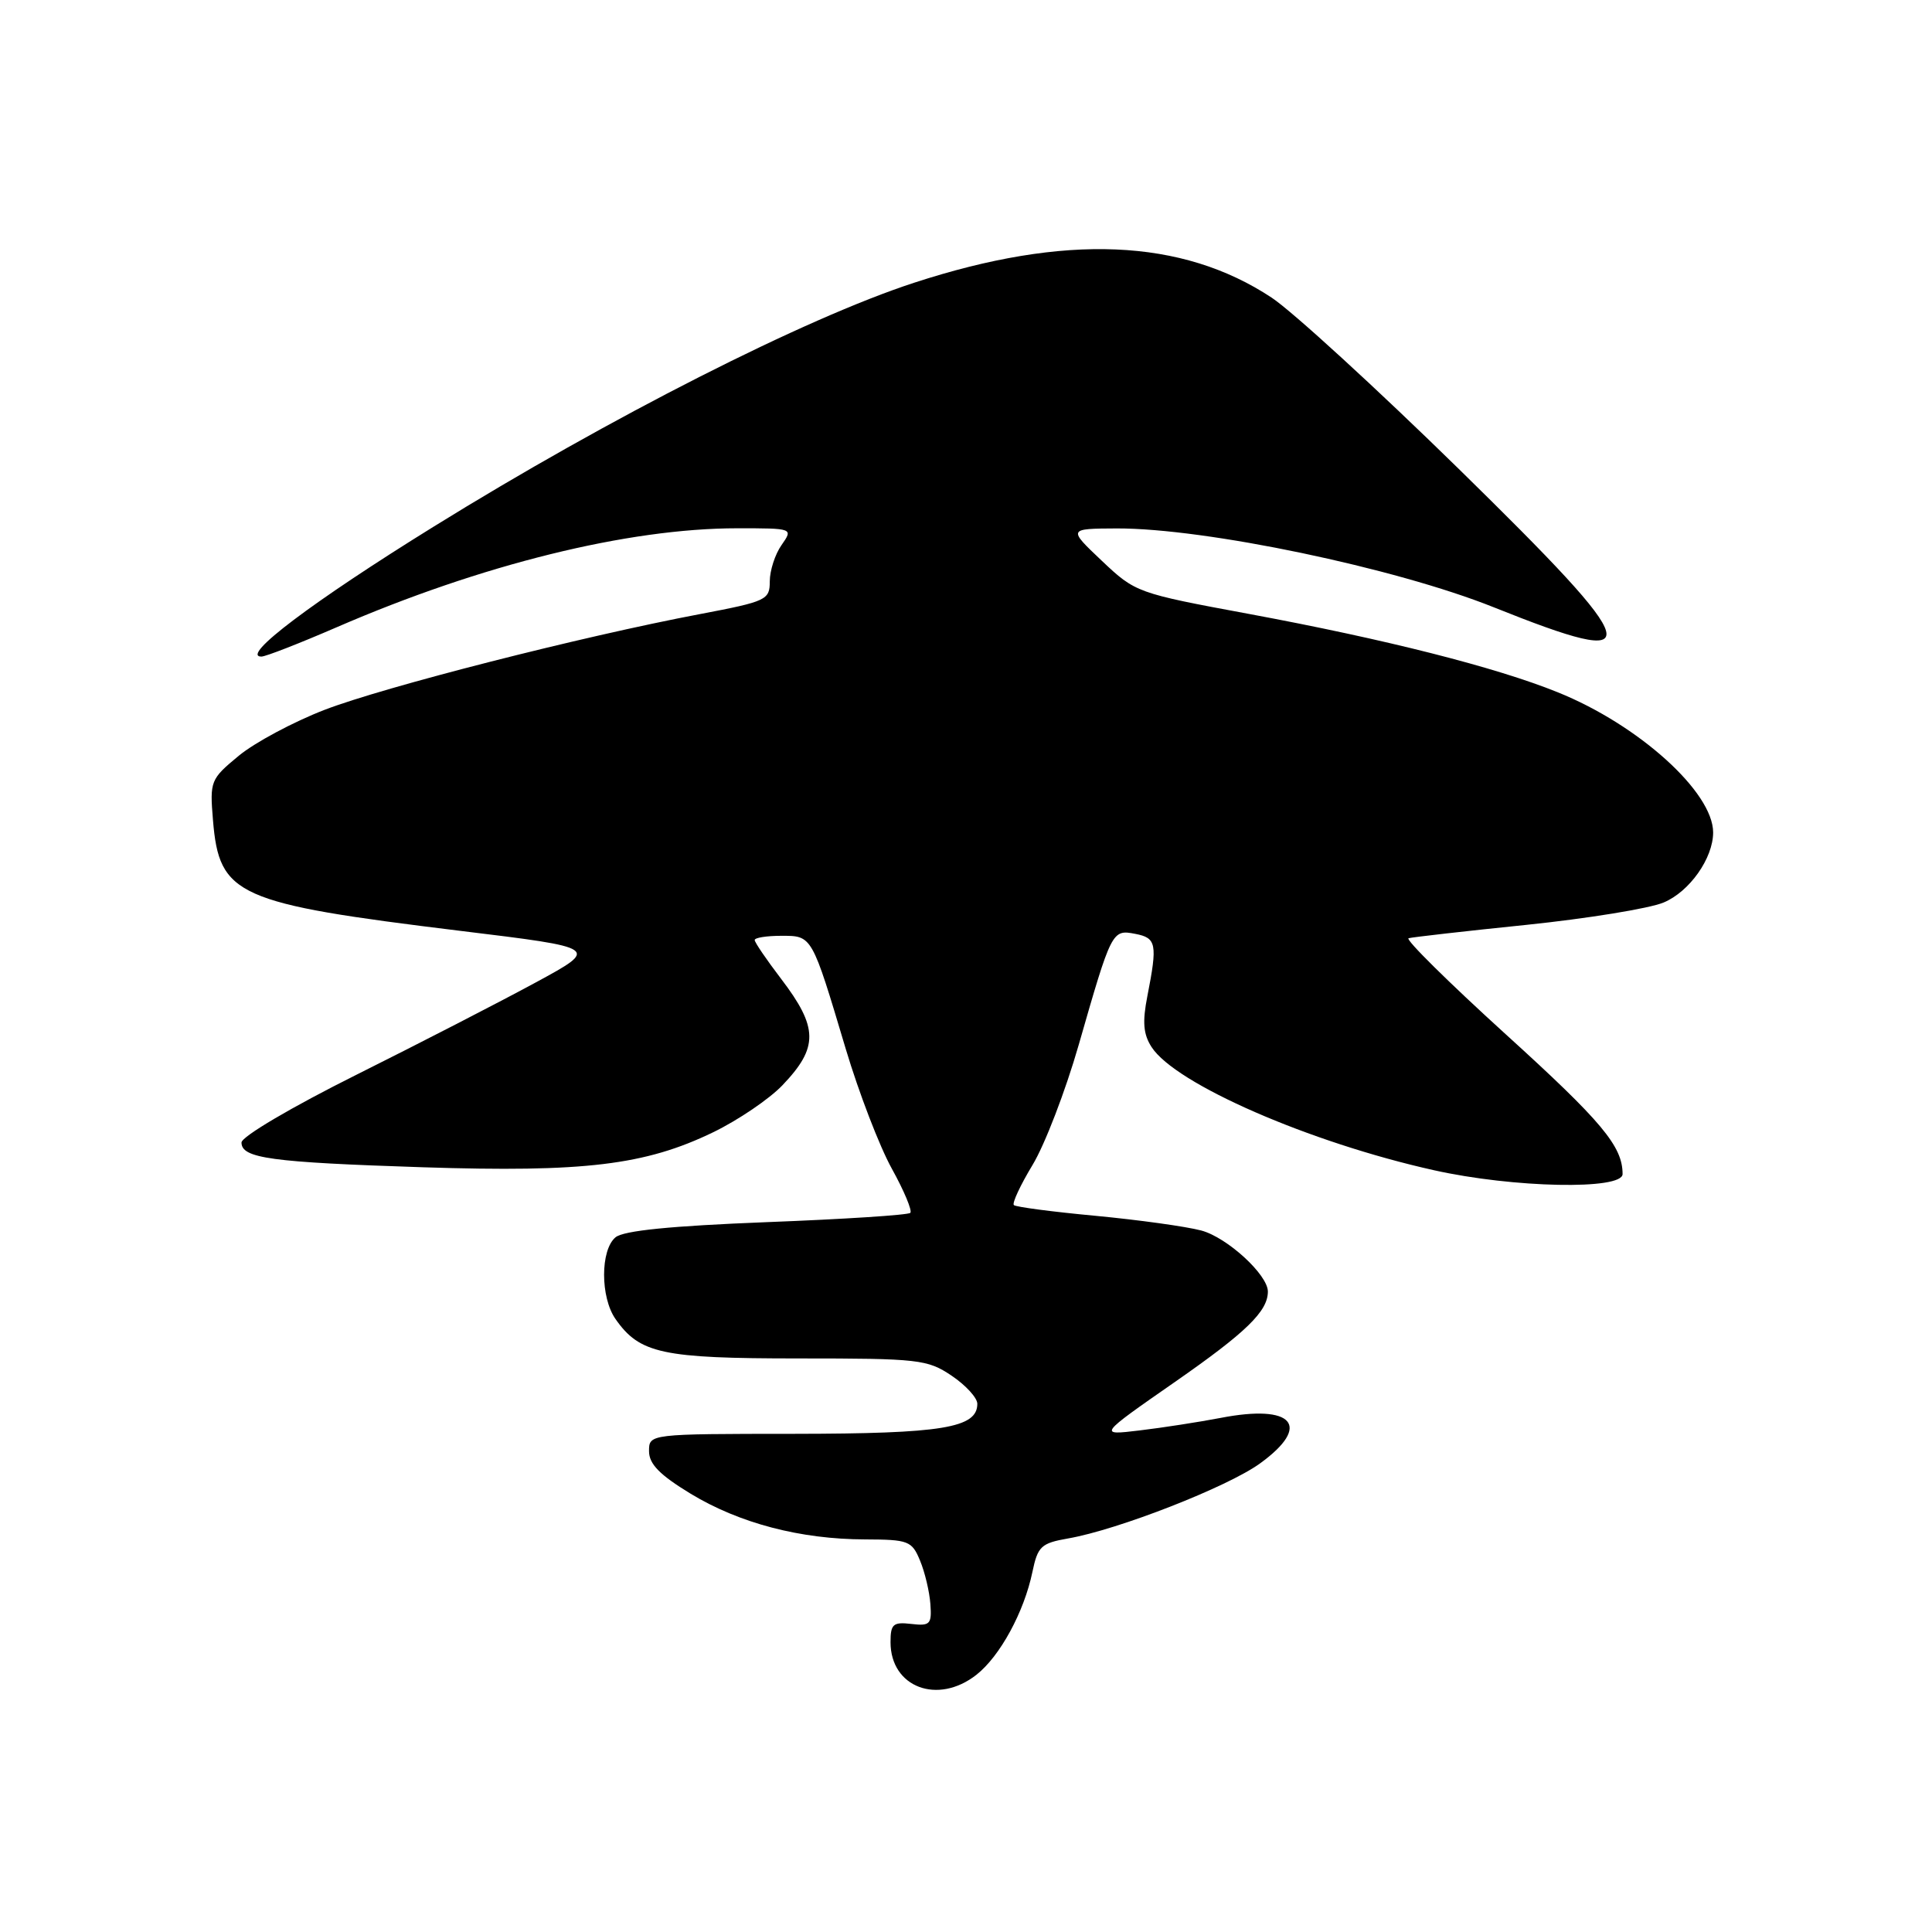 <?xml version="1.0" encoding="UTF-8" standalone="no"?>
<!DOCTYPE svg PUBLIC "-//W3C//DTD SVG 1.1//EN" "http://www.w3.org/Graphics/SVG/1.1/DTD/svg11.dtd" >
<svg xmlns="http://www.w3.org/2000/svg" xmlns:xlink="http://www.w3.org/1999/xlink" version="1.1" viewBox="0 0 256 256">
 <g >
 <path fill="currentColor"
d=" M 129.39 221.91 C 132.51 219.45 135.70 213.59 136.80 208.29 C 137.51 204.89 137.95 204.48 141.54 203.85 C 148.12 202.71 162.66 197.03 166.96 193.91 C 173.87 188.91 171.36 186.01 161.74 187.88 C 158.86 188.43 154.03 189.18 151.00 189.54 C 145.50 190.20 145.50 190.20 155.72 183.09 C 165.13 176.54 168.00 173.75 168.00 171.14 C 168.00 168.91 162.61 163.97 159.18 163.05 C 157.15 162.51 150.84 161.64 145.15 161.10 C 139.46 160.57 134.60 159.93 134.34 159.68 C 134.09 159.42 135.21 157.03 136.82 154.36 C 138.44 151.69 141.18 144.55 142.92 138.50 C 147.29 123.27 147.35 123.15 150.42 123.74 C 153.24 124.28 153.39 125.06 152.03 132.00 C 151.36 135.42 151.49 137.04 152.59 138.74 C 155.75 143.64 173.52 151.39 190.00 155.06 C 200.52 157.41 215.00 157.70 215.00 155.57 C 215.00 151.89 212.28 148.63 199.51 137.04 C 191.96 130.18 186.17 124.46 186.64 124.32 C 187.12 124.18 194.14 123.38 202.25 122.55 C 210.36 121.71 218.54 120.38 220.43 119.59 C 223.87 118.16 227.00 113.72 227.00 110.30 C 226.99 104.95 217.13 96.05 206.41 91.73 C 198.20 88.41 183.59 84.71 165.50 81.35 C 150.66 78.60 150.45 78.52 146.00 74.31 C 141.50 70.05 141.50 70.05 148.00 70.02 C 159.73 69.99 184.86 75.24 197.91 80.46 C 218.83 88.84 218.27 86.60 193.28 62.12 C 182.40 51.47 171.25 41.26 168.50 39.44 C 156.61 31.58 141.11 30.93 121.11 37.47 C 106.68 42.18 80.82 55.31 57.45 69.79 C 41.37 79.75 31.76 87.00 34.64 87.00 C 35.20 87.00 39.68 85.25 44.60 83.12 C 63.79 74.80 83.20 70.00 97.69 70.00 C 105.11 70.00 105.11 70.00 103.56 72.22 C 102.70 73.44 102.00 75.61 102.00 77.03 C 102.00 79.49 101.58 79.69 92.75 81.37 C 77.06 84.34 50.89 91.02 43.00 94.06 C 38.88 95.65 33.76 98.39 31.64 100.14 C 27.89 103.24 27.79 103.48 28.22 108.67 C 29.05 118.70 31.32 119.71 60.97 123.34 C 79.45 125.59 79.45 125.59 70.97 130.19 C 66.31 132.72 55.64 138.21 47.25 142.40 C 38.65 146.69 32.00 150.61 32.00 151.39 C 32.00 153.48 35.86 154.01 56.06 154.67 C 77.45 155.36 85.49 154.39 94.50 150.03 C 97.80 148.43 101.93 145.63 103.67 143.81 C 108.47 138.79 108.44 136.18 103.50 129.70 C 101.58 127.18 100.00 124.87 100.00 124.56 C 100.00 124.25 101.58 124.00 103.52 124.00 C 107.63 124.00 107.54 123.84 112.07 139.00 C 113.80 144.78 116.54 151.91 118.17 154.85 C 119.80 157.79 120.90 160.43 120.62 160.71 C 120.34 161.00 111.78 161.55 101.61 161.94 C 88.89 162.44 82.63 163.06 81.56 163.95 C 79.54 165.63 79.54 171.90 81.56 174.78 C 84.76 179.36 87.75 180.00 105.80 180.00 C 121.76 180.00 122.89 180.13 126.10 182.29 C 127.97 183.55 129.50 185.22 129.50 186.01 C 129.50 189.21 124.88 189.97 105.25 189.99 C 86.00 190.00 86.00 190.00 86.00 192.29 C 86.00 193.99 87.41 195.43 91.52 197.93 C 98.00 201.85 106.06 203.96 114.63 203.98 C 120.38 204.00 120.83 204.17 121.91 206.79 C 122.55 208.32 123.16 210.90 123.28 212.54 C 123.48 215.22 123.24 215.47 120.75 215.18 C 118.34 214.90 118.00 215.20 118.00 217.60 C 118.00 223.58 124.26 225.95 129.39 221.91 Z "/>
</g>
</svg>